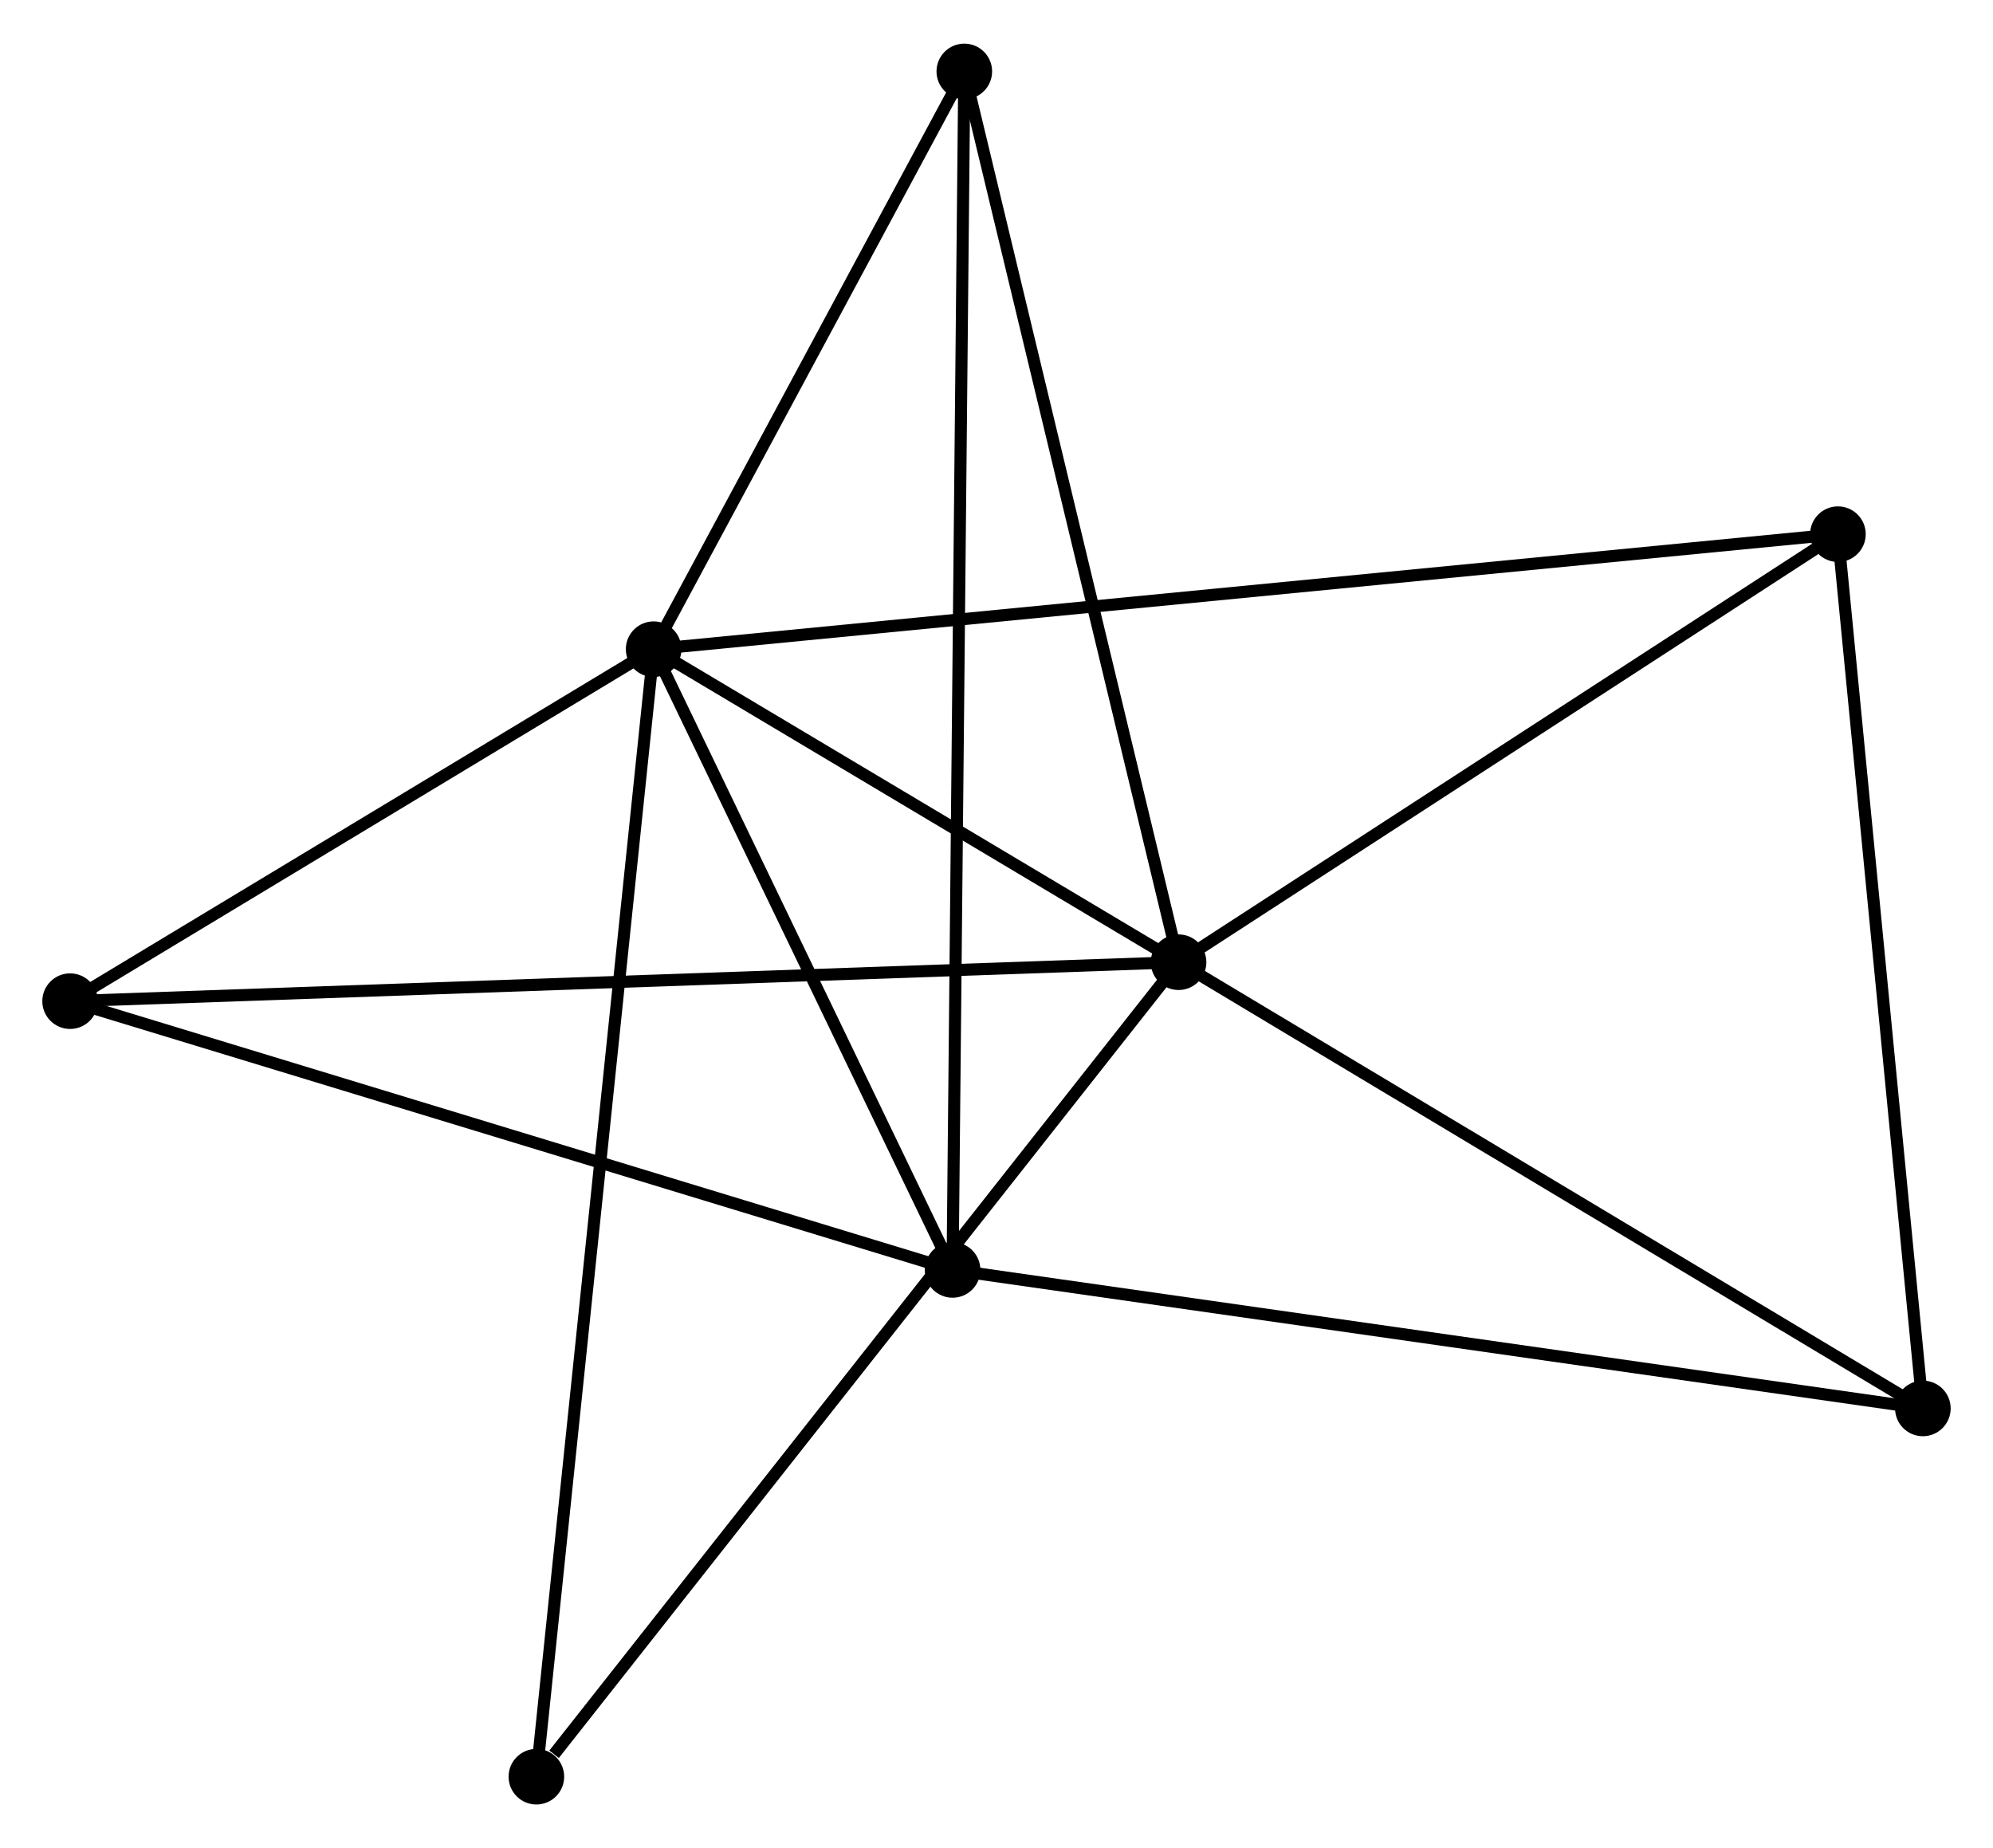 <?xml version="1.0" encoding="UTF-8" standalone="no"?>
<!DOCTYPE svg PUBLIC "-//W3C//DTD SVG 1.1//EN"
 "http://www.w3.org/Graphics/SVG/1.1/DTD/svg11.dtd">
<!-- Generated by graphviz version 2.36.0 (20140111.2315)
 -->
<!-- Title: %3 Pages: 1 -->
<svg width="165pt" height="153pt"
 viewBox="0.00 0.00 164.89 152.68" xmlns="http://www.w3.org/2000/svg" xmlns:xlink="http://www.w3.org/1999/xlink">
<g id="graph0" class="graph" transform="scale(1 1) rotate(0) translate(4 148.678)">
<title>%3</title>
<!-- 0 -->
<g id="node1" class="node"><title>0</title>
<ellipse fill="black" stroke="black" cx="50.079" cy="-95.079" rx="1.8" ry="1.8"/>
</g>
<!-- 1 -->
<g id="node2" class="node"><title>1</title>
<ellipse fill="black" stroke="black" cx="93.508" cy="-69.183" rx="1.8" ry="1.8"/>
</g>
<!-- 0&#45;&#45;1 -->
<g id="edge1" class="edge"><title>0&#45;&#45;1</title>
<path fill="none" stroke="black" d="M51.946,-93.966C59.089,-89.707 84.65,-74.465 91.697,-70.263"/>
</g>
<!-- 2 -->
<g id="node3" class="node"><title>2</title>
<ellipse fill="black" stroke="black" cx="74.811" cy="-43.726" rx="1.8" ry="1.8"/>
</g>
<!-- 0&#45;&#45;2 -->
<g id="edge2" class="edge"><title>0&#45;&#45;2</title>
<path fill="none" stroke="black" d="M50.902,-93.37C54.657,-85.574 70.146,-53.412 73.96,-45.494"/>
</g>
<!-- 3 -->
<g id="node4" class="node"><title>3</title>
<ellipse fill="black" stroke="black" cx="148.06" cy="-104.595" rx="1.8" ry="1.8"/>
</g>
<!-- 0&#45;&#45;3 -->
<g id="edge3" class="edge"><title>0&#45;&#45;3</title>
<path fill="none" stroke="black" d="M52.126,-95.278C64.877,-96.516 133.306,-103.162 146.024,-104.397"/>
</g>
<!-- 4 -->
<g id="node5" class="node"><title>4</title>
<ellipse fill="black" stroke="black" cx="75.782" cy="-142.878" rx="1.8" ry="1.8"/>
</g>
<!-- 0&#45;&#45;4 -->
<g id="edge4" class="edge"><title>0&#45;&#45;4</title>
<path fill="none" stroke="black" d="M50.935,-96.669C54.837,-103.926 70.934,-133.862 74.897,-141.233"/>
</g>
<!-- 5 -->
<g id="node6" class="node"><title>5</title>
<ellipse fill="black" stroke="black" cx="1.8" cy="-65.96" rx="1.8" ry="1.8"/>
</g>
<!-- 0&#45;&#45;5 -->
<g id="edge5" class="edge"><title>0&#45;&#45;5</title>
<path fill="none" stroke="black" d="M48.473,-94.11C41.143,-89.689 10.906,-71.453 3.462,-66.963"/>
</g>
<!-- 7 -->
<g id="node7" class="node"><title>7</title>
<ellipse fill="black" stroke="black" cx="40.377" cy="-1.8" rx="1.8" ry="1.8"/>
</g>
<!-- 0&#45;&#45;7 -->
<g id="edge6" class="edge"><title>0&#45;&#45;7</title>
<path fill="none" stroke="black" d="M49.877,-93.131C48.614,-80.991 41.838,-15.846 40.579,-3.738"/>
</g>
<!-- 1&#45;&#45;3 -->
<g id="edge7" class="edge"><title>1&#45;&#45;3</title>
<path fill="none" stroke="black" d="M95.323,-70.362C103.605,-75.738 137.77,-97.915 146.182,-103.376"/>
</g>
<!-- 1&#45;&#45;4 -->
<g id="edge8" class="edge"><title>1&#45;&#45;4</title>
<path fill="none" stroke="black" d="M93.07,-71.005C90.617,-81.201 78.617,-131.091 76.205,-141.12"/>
</g>
<!-- 1&#45;&#45;5 -->
<g id="edge9" class="edge"><title>1&#45;&#45;5</title>
<path fill="none" stroke="black" d="M91.592,-69.116C79.657,-68.697 15.609,-66.446 3.705,-66.027"/>
</g>
<!-- 1&#45;&#45;7 -->
<g id="edge11" class="edge"><title>1&#45;&#45;7</title>
<path fill="none" stroke="black" d="M92.195,-67.518C84.908,-58.276 49.498,-13.368 41.84,-3.655"/>
</g>
<!-- 6 -->
<g id="node8" class="node"><title>6</title>
<ellipse fill="black" stroke="black" cx="155.088" cy="-32.267" rx="1.8" ry="1.8"/>
</g>
<!-- 1&#45;&#45;6 -->
<g id="edge10" class="edge"><title>1&#45;&#45;6</title>
<path fill="none" stroke="black" d="M95.284,-68.118C104.277,-62.728 144.689,-38.502 153.421,-33.267"/>
</g>
<!-- 2&#45;&#45;4 -->
<g id="edge12" class="edge"><title>2&#45;&#45;4</title>
<path fill="none" stroke="black" d="M74.831,-45.797C74.958,-58.701 75.636,-127.948 75.762,-140.819"/>
</g>
<!-- 2&#45;&#45;5 -->
<g id="edge13" class="edge"><title>2&#45;&#45;5</title>
<path fill="none" stroke="black" d="M73.006,-44.276C62.905,-47.352 13.477,-62.404 3.542,-65.43"/>
</g>
<!-- 2&#45;&#45;6 -->
<g id="edge14" class="edge"><title>2&#45;&#45;6</title>
<path fill="none" stroke="black" d="M76.796,-43.443C87.902,-41.858 142.249,-34.1 153.173,-32.541"/>
</g>
<!-- 3&#45;&#45;6 -->
<g id="edge15" class="edge"><title>3&#45;&#45;6</title>
<path fill="none" stroke="black" d="M148.262,-102.508C149.289,-91.946 153.901,-44.482 154.898,-34.225"/>
</g>
</g>
</svg>

